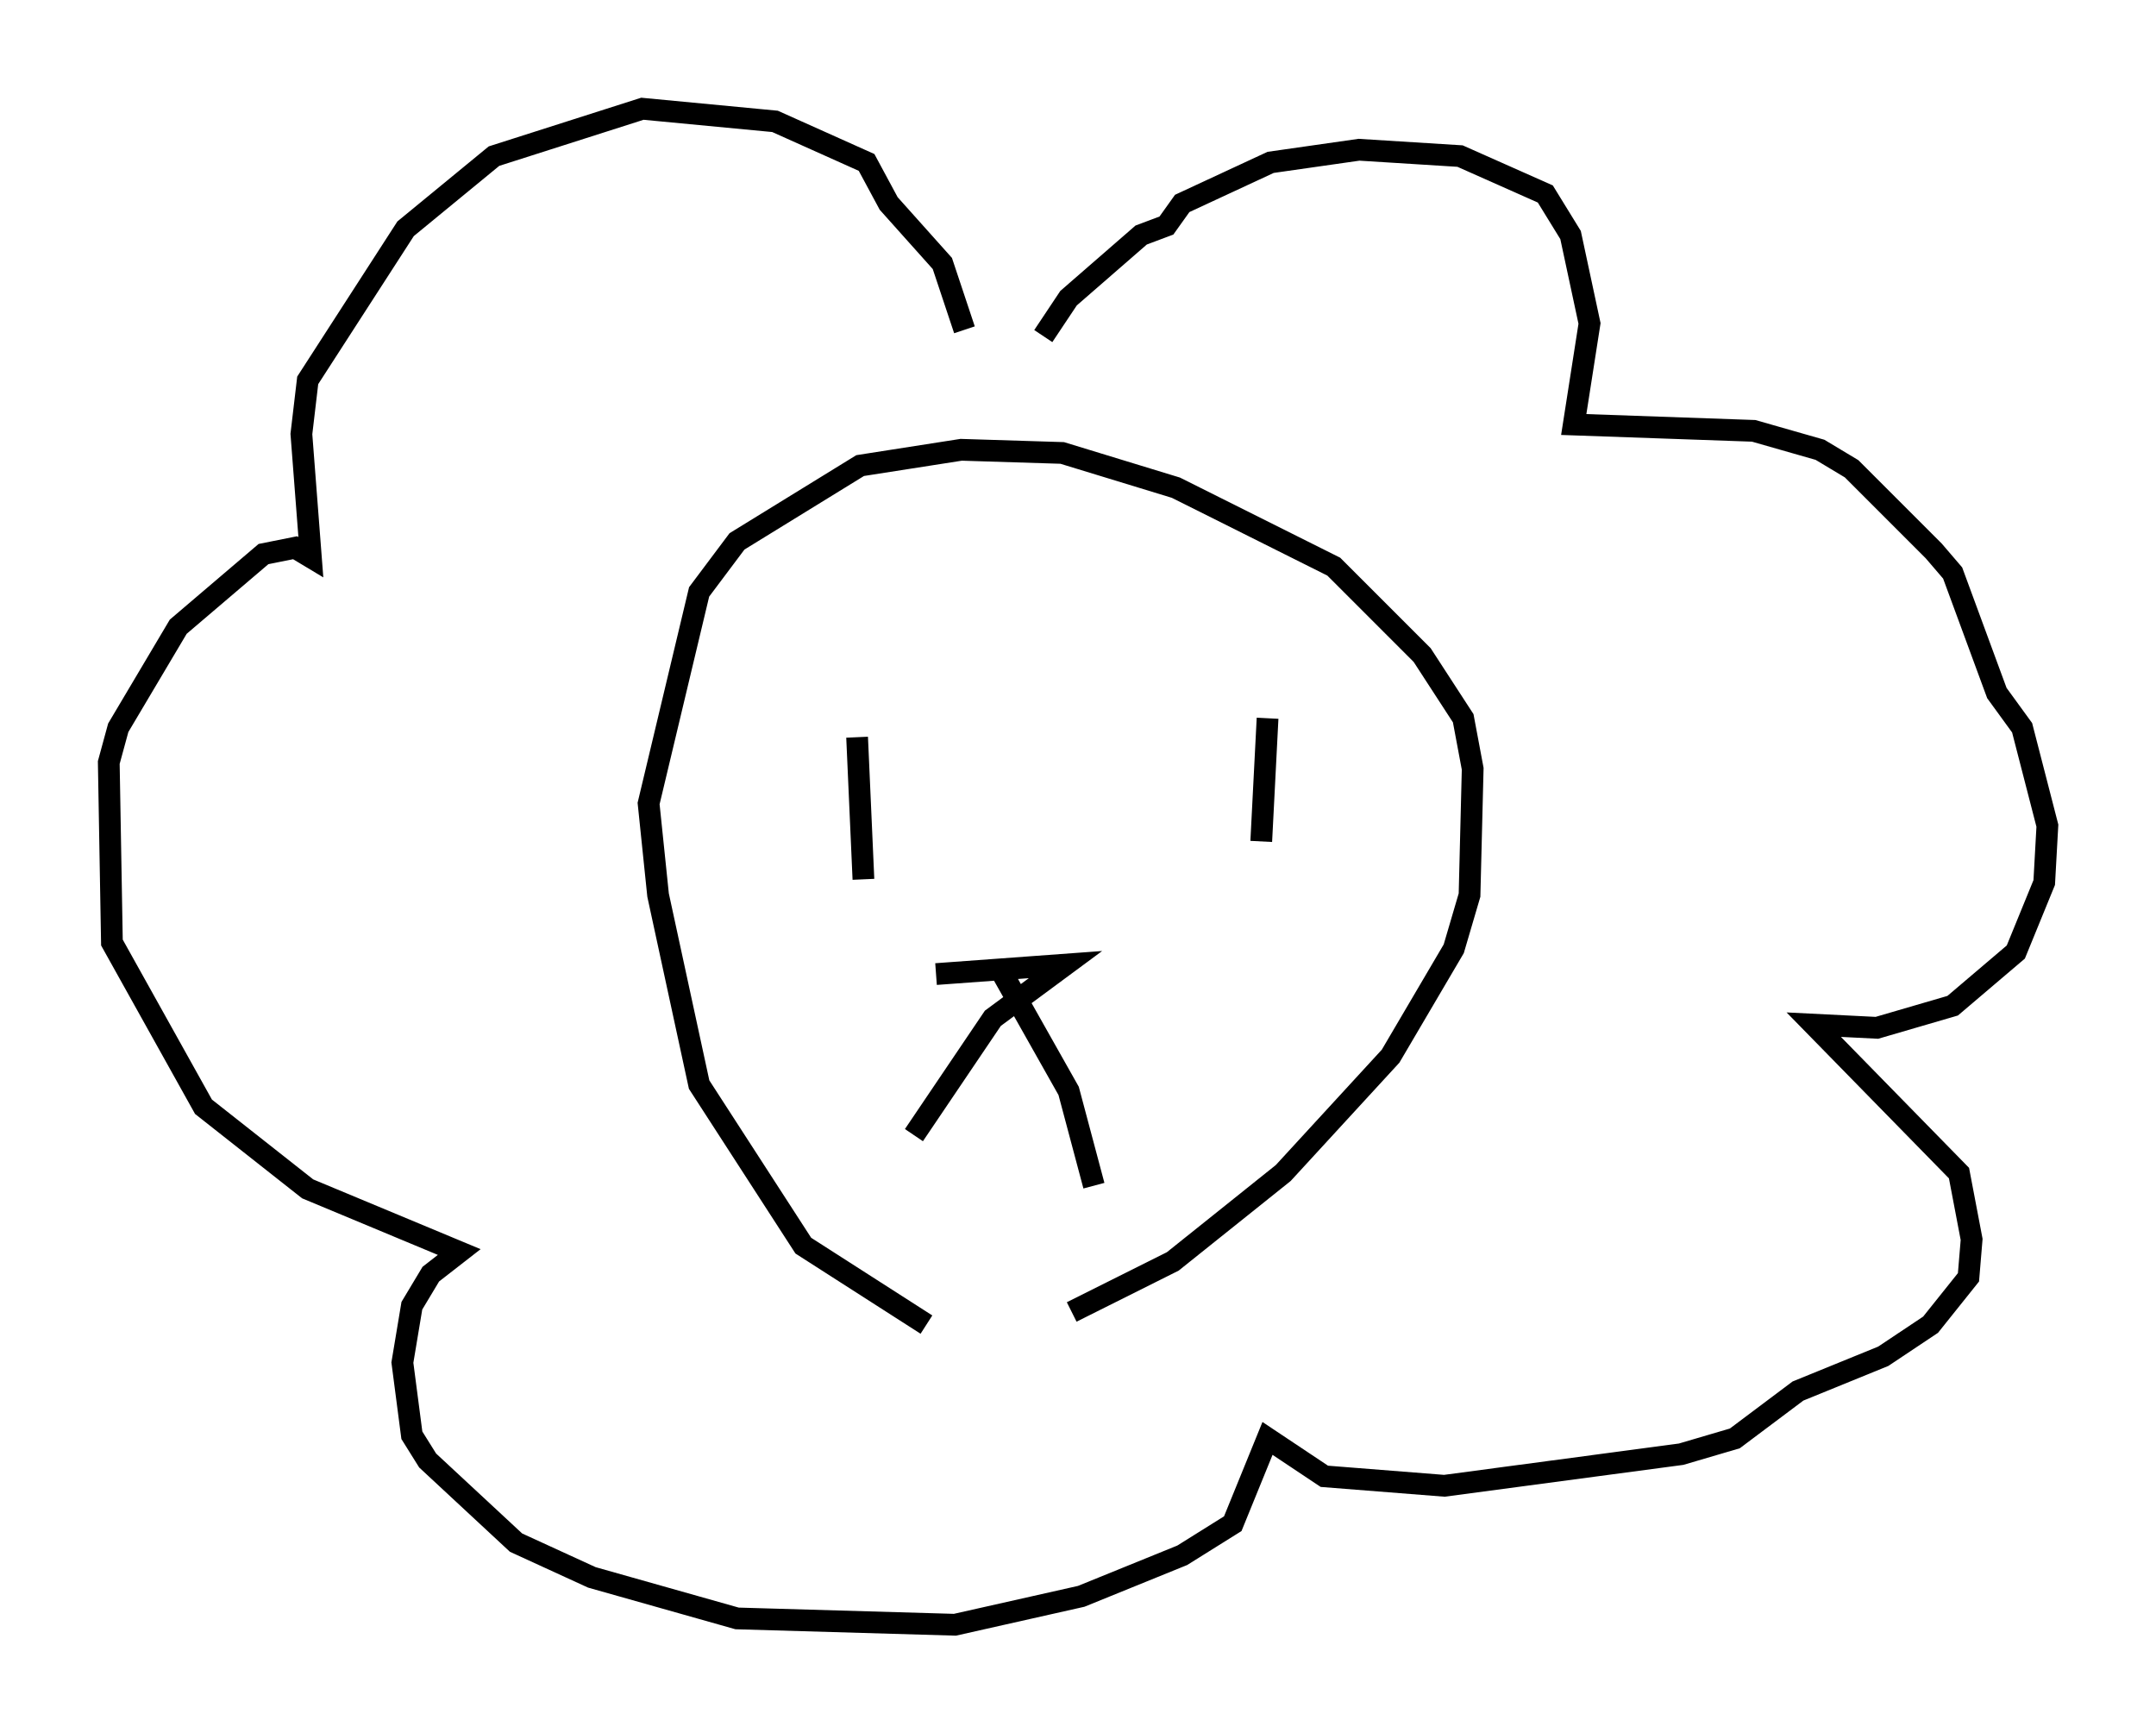 <?xml version="1.0" encoding="utf-8" ?>
<svg baseProfile="full" height="79.721" version="1.1" width="99.184" xmlns="http://www.w3.org/2000/svg" xmlns:ev="http://www.w3.org/2001/xml-events" xmlns:xlink="http://www.w3.org/1999/xlink"><defs /><rect fill="white" height="79.721" width="99.184" x="0" y="0" /><path d="M50.899, 62.955 m-8.279, -2.034 l-5.665, -3.631 -4.793, -7.408 l-1.888, -8.715 -0.436, -4.212 l2.324, -9.732 1.743, -2.324 l5.665, -3.486 4.648, -0.726 l4.648, 0.145 5.229, 1.598 l7.263, 3.631 4.067, 4.067 l1.888, 2.905 0.436, 2.324 l-0.145, 5.81 -0.726, 2.469 l-2.905, 4.939 -4.939, 5.374 l-5.084, 4.067 -4.648, 2.324 m-1.307, -44.883 l1.162, -1.743 3.341, -2.905 l1.162, -0.436 0.726, -1.017 l4.067, -1.888 4.067, -0.581 l4.648, 0.291 3.922, 1.743 l1.162, 1.888 0.872, 4.067 l-0.726, 4.648 8.279, 0.291 l3.05, 0.872 1.453, 0.872 l3.777, 3.777 0.872, 1.017 l2.034, 5.52 1.162, 1.598 l1.162, 4.503 -0.145, 2.615 l-1.307, 3.196 -2.905, 2.469 l-3.486, 1.017 -2.905, -0.145 l6.682, 6.827 0.581, 3.05 l-0.145, 1.743 -1.743, 2.179 l-2.179, 1.453 -3.922, 1.598 l-2.905, 2.179 -2.469, 0.726 l-10.894, 1.453 -5.52, -0.436 l-2.615, -1.743 -1.598, 3.922 l-2.324, 1.453 -4.648, 1.888 l-5.81, 1.307 -10.022, -0.291 l-6.682, -1.888 -3.486, -1.598 l-4.067, -3.777 -0.726, -1.162 l-0.436, -3.341 0.436, -2.615 l0.872, -1.453 1.307, -1.017 l-6.972, -2.905 -4.793, -3.777 l-4.212, -7.553 -0.145, -8.279 l0.436, -1.598 2.76, -4.648 l3.922, -3.341 1.453, -0.291 l0.726, 0.436 -0.436, -5.665 l0.291, -2.469 4.503, -6.972 l4.067, -3.341 6.827, -2.179 l6.101, 0.581 4.212, 1.888 l1.017, 1.888 2.469, 2.76 l1.017, 3.05 m-4.939, 18.737 l0.291, 6.536 m18.592, -7.408 l-0.291, 5.665 m-14.961, 6.101 l5.955, -0.436 -3.341, 2.469 l-3.631, 5.374 m3.922, -7.698 l3.196, 5.665 1.162, 4.358 " fill="none" stroke="black" stroke-width="1" /></svg>